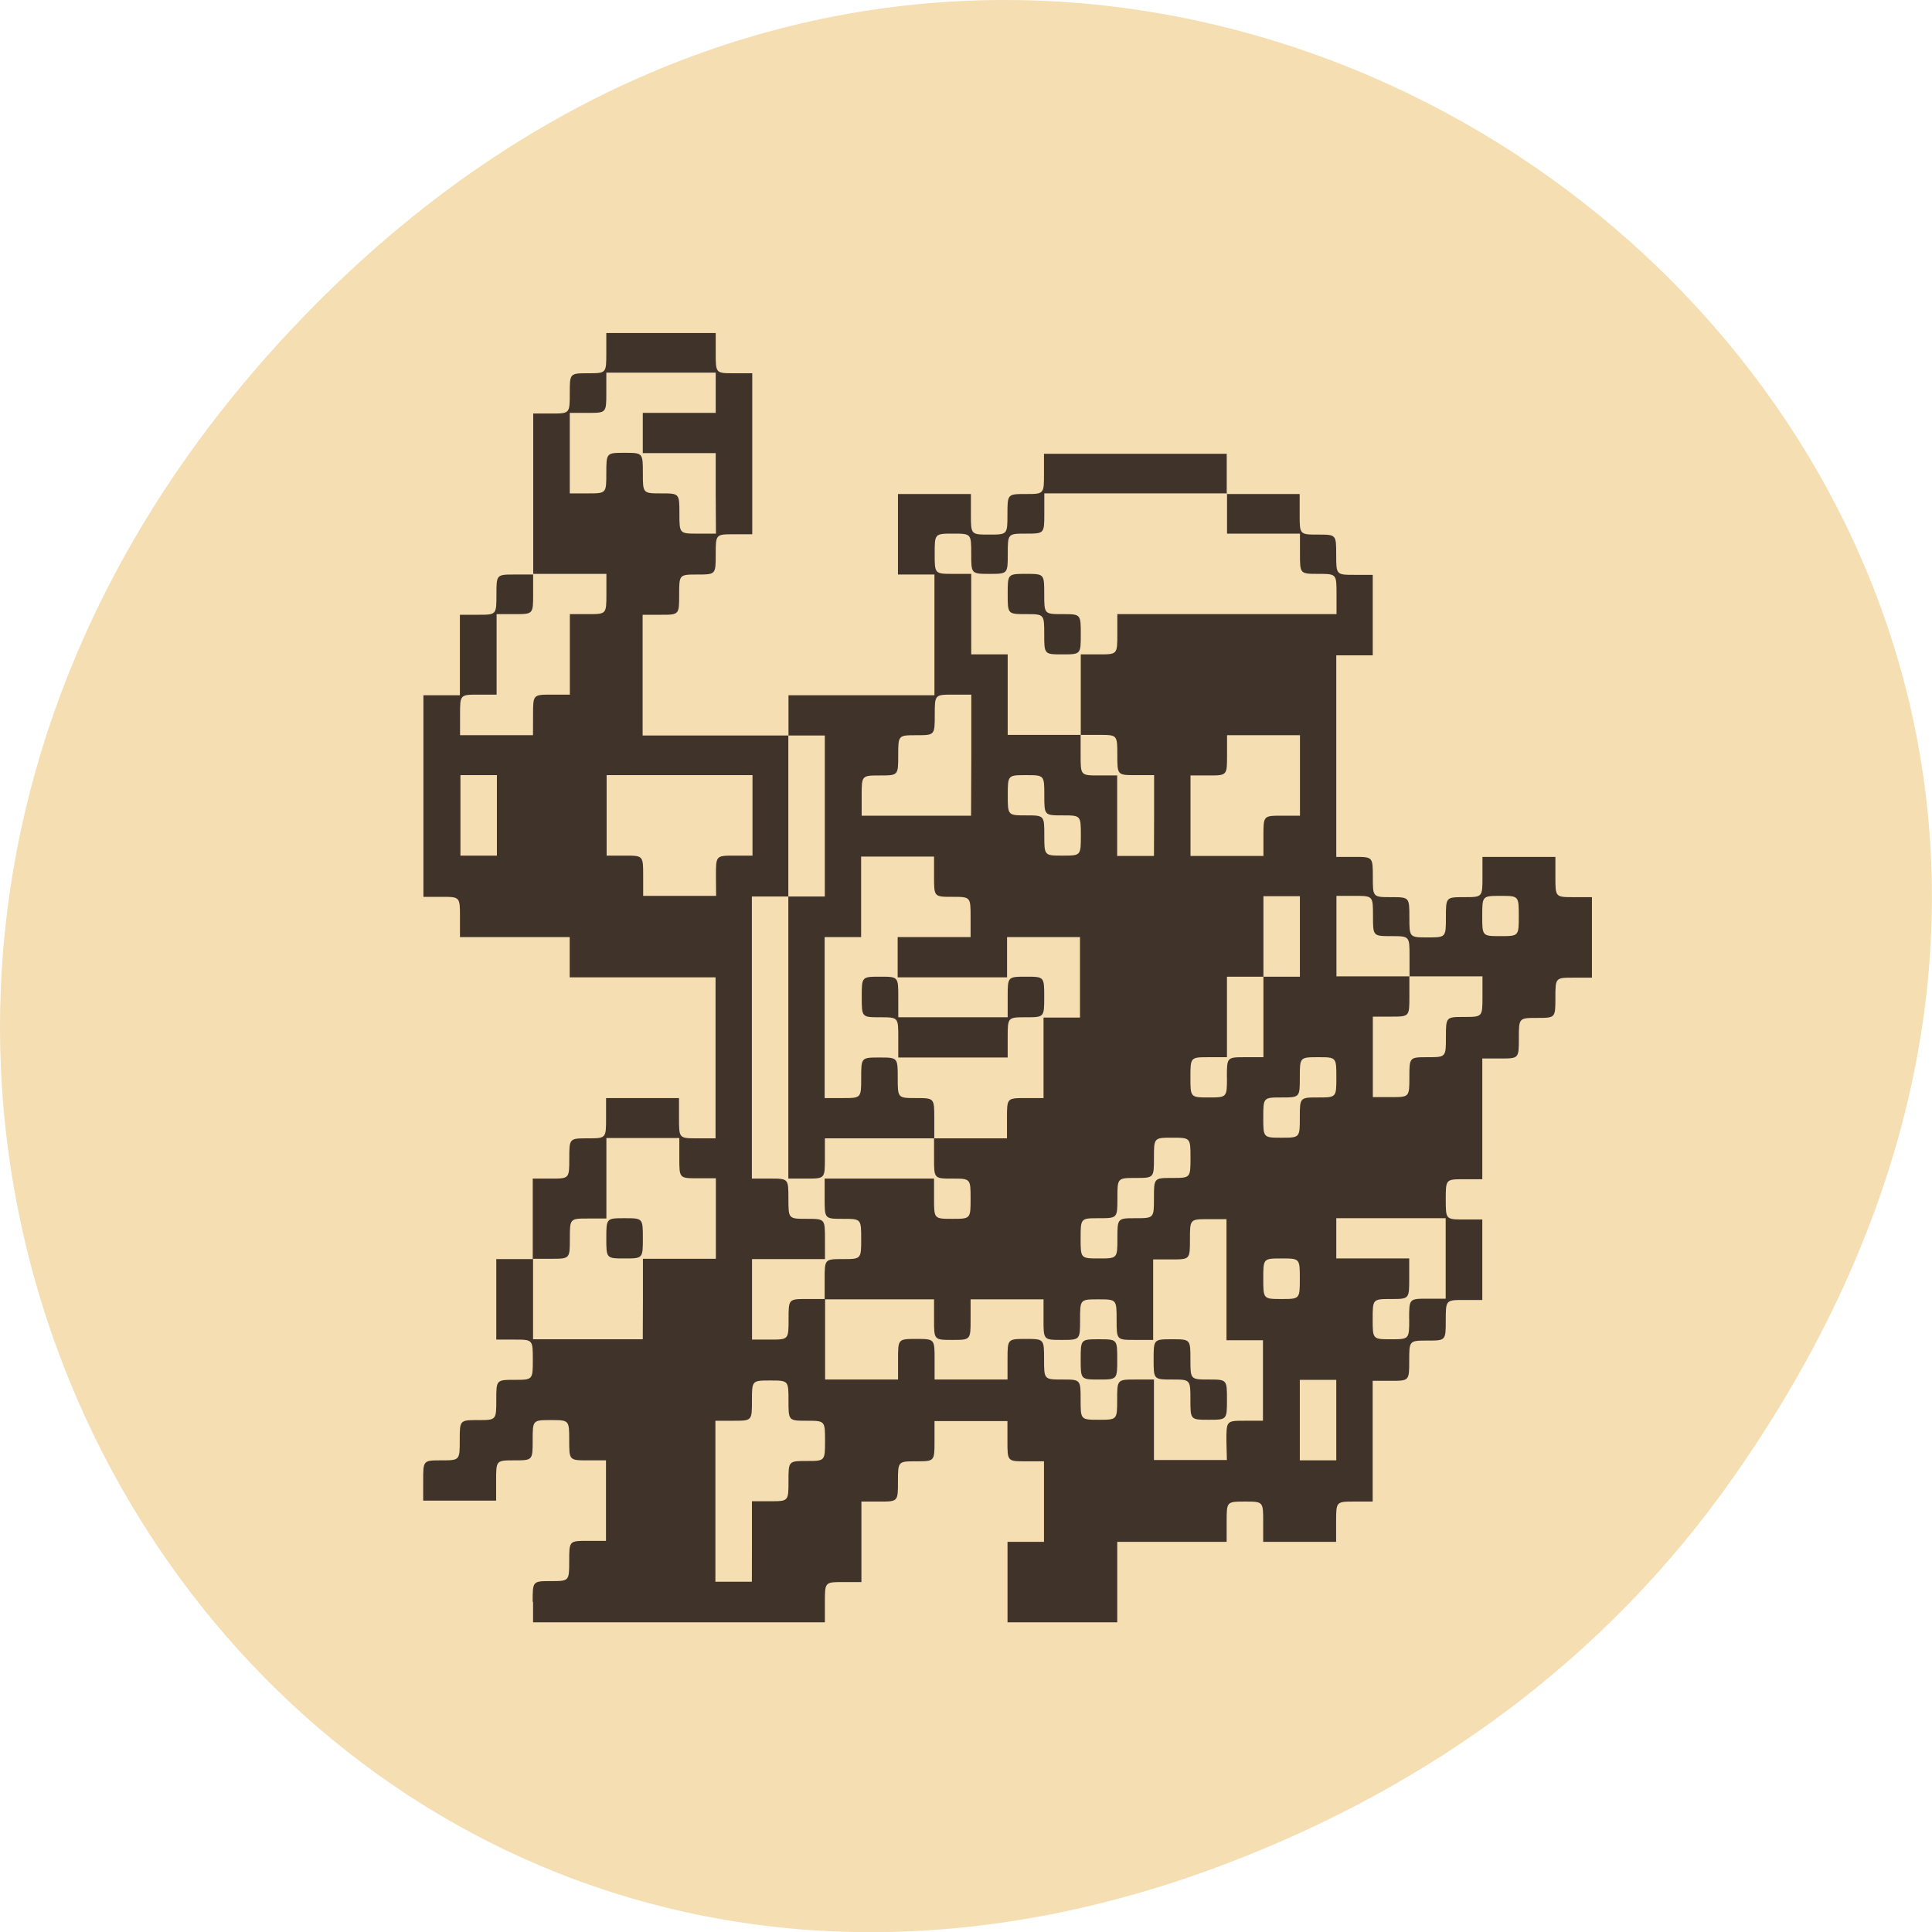 <svg xmlns="http://www.w3.org/2000/svg" viewBox="0 0 24 24"><path d="m 21.527 18.359 c 8.629 -12.273 -7.309 -24.711 -17.473 -14.711 c -9.578 9.426 -0.699 24.07 11.219 19.488 c 2.488 -0.953 4.672 -2.523 6.254 -4.777" fill="#f4deb2"/><path d="m 6.617 19.895 c 0 -0.254 0 -0.254 0.227 -0.254 c 0.227 0 0.227 0 0.227 -0.25 c 0 -0.25 0 -0.25 0.23 -0.25 h 0.227 v -1 h -0.227 c -0.23 0 -0.23 0 -0.23 -0.25 c 0 -0.25 0 -0.25 -0.227 -0.25 c -0.227 0 -0.227 0 -0.227 0.25 c 0 0.25 0 0.25 -0.227 0.25 c -0.227 0 -0.227 0 -0.227 0.25 v 0.25 h -0.906 v -0.25 c 0 -0.25 0 -0.25 0.227 -0.25 c 0.227 0 0.227 0 0.227 -0.25 c 0 -0.25 0 -0.25 0.227 -0.25 c 0.227 0 0.227 0 0.227 -0.25 c 0 -0.25 0 -0.25 0.227 -0.25 c 0.227 0 0.227 0 0.227 -0.25 c 0 -0.25 0 -0.25 -0.227 -0.25 h -0.227 v -1 h 0.453 v -1 h 0.227 c 0.227 0 0.227 0 0.227 -0.25 c 0 -0.25 0 -0.25 0.23 -0.25 c 0.227 0 0.227 0 0.227 -0.25 v -0.25 h 0.906 v 0.25 c 0 0.25 0 0.25 0.227 0.25 h 0.227 v -2 h -1.812 v -0.5 h -1.363 v -0.25 c 0 -0.25 0 -0.25 -0.227 -0.25 h -0.227 v -2.504 h 0.453 v -1 h 0.227 c 0.227 0 0.227 0 0.227 -0.25 c 0 -0.25 0 -0.25 0.227 -0.25 h 0.23 v -2 h 0.227 c 0.227 0 0.227 0 0.227 -0.25 c 0 -0.25 0 -0.25 0.227 -0.25 c 0.227 0 0.227 0 0.227 -0.25 v -0.25 h 1.359 v 0.25 c 0 0.25 0 0.25 0.227 0.25 h 0.227 v 2 h -0.227 c -0.227 0 -0.227 0 -0.227 0.25 c 0 0.25 0 0.25 -0.227 0.25 c -0.227 0 -0.227 0 -0.227 0.25 c 0 0.25 0 0.25 -0.227 0.25 h -0.227 v 1.5 h 1.812 v -0.5 h 1.813 v -1.5 h -0.453 v -1 h 0.906 v 0.254 c 0 0.25 0 0.25 0.227 0.25 c 0.227 0 0.227 0 0.227 -0.25 c 0 -0.254 0 -0.254 0.227 -0.254 c 0.227 0 0.227 0 0.227 -0.25 v -0.25 h 2.27 v 0.5 h 0.906 v 0.254 c 0 0.25 0 0.25 0.227 0.25 c 0.227 0 0.227 0 0.227 0.25 c 0 0.25 0 0.25 0.227 0.25 h 0.227 v 1 h -0.453 v 2.504 h 0.227 c 0.227 0 0.227 0 0.227 0.25 c 0 0.25 0 0.25 0.227 0.25 c 0.227 0 0.227 0 0.227 0.25 c 0 0.25 0 0.25 0.227 0.25 c 0.227 0 0.227 0 0.227 -0.25 c 0 -0.25 0 -0.25 0.227 -0.25 c 0.227 0 0.227 0 0.227 -0.25 v -0.25 h 0.906 v 0.25 c 0 0.25 0 0.25 0.227 0.25 h 0.227 v 1 h -0.227 c -0.227 0 -0.227 0 -0.227 0.25 c 0 0.25 0 0.25 -0.227 0.25 c -0.227 0 -0.227 0 -0.227 0.254 c 0 0.25 0 0.25 -0.227 0.25 h -0.227 v 1.5 h -0.227 c -0.227 0 -0.227 0 -0.227 0.25 c 0 0.25 0 0.25 0.227 0.25 h 0.227 v 1 h -0.227 c -0.227 0 -0.227 0 -0.227 0.254 c 0 0.25 0 0.25 -0.227 0.25 c -0.227 0 -0.227 0 -0.227 0.25 c 0 0.25 0 0.25 -0.227 0.25 h -0.227 v 1.5 h -0.227 c -0.227 0 -0.227 0 -0.227 0.25 v 0.25 h -0.906 v -0.25 c 0 -0.25 0 -0.25 -0.227 -0.25 c -0.227 0 -0.227 0 -0.227 0.25 v 0.25 h -1.359 v 1 h -1.363 v -1 h 0.453 v -1 h -0.227 c -0.227 0 -0.227 0 -0.227 -0.25 v -0.25 h -0.906 v 0.25 c 0 0.25 0 0.25 -0.227 0.25 c -0.227 0 -0.227 0 -0.227 0.25 c 0 0.25 0 0.25 -0.227 0.25 h -0.227 v 1 h -0.227 c -0.227 0 -0.227 0 -0.227 0.25 v 0.25 h -3.625 v -0.25 m 2.719 -0.754 v -0.5 h 0.227 c 0.227 0 0.227 0 0.227 -0.25 c 0 -0.25 0 -0.25 0.227 -0.25 c 0.227 0 0.227 0 0.227 -0.25 c 0 -0.25 0 -0.25 -0.227 -0.25 c -0.227 0 -0.227 0 -0.227 -0.25 c 0 -0.25 0 -0.25 -0.227 -0.25 c -0.227 0 -0.227 0 -0.227 0.25 c 0 0.25 0 0.25 -0.227 0.25 h -0.227 v 2 h 0.453 m 5.895 -1.75 c 0 -0.25 0 -0.25 0.227 -0.25 h 0.227 v -1 h -0.453 v -1.504 h -0.227 c -0.227 0 -0.227 0 -0.227 0.25 c 0 0.25 0 0.25 -0.227 0.25 h -0.23 v 1 h -0.227 c -0.227 0 -0.227 0 -0.227 -0.25 c 0 -0.254 0 -0.254 -0.227 -0.254 c -0.227 0 -0.227 0 -0.227 0.254 c 0 0.25 0 0.25 -0.227 0.25 c -0.227 0 -0.227 0 -0.227 -0.25 v -0.254 h -0.906 v 0.254 c 0 0.25 0 0.25 -0.227 0.25 c -0.227 0 -0.227 0 -0.227 -0.25 v -0.254 h -1.359 v -0.25 c 0 -0.25 0 -0.25 0.227 -0.25 c 0.227 0 0.227 0 0.227 -0.25 c 0 -0.25 0 -0.25 -0.227 -0.25 c -0.227 0 -0.227 0 -0.227 -0.25 v -0.25 h 1.359 v 0.25 c 0 0.25 0 0.25 0.227 0.25 c 0.227 0 0.227 0 0.227 -0.25 c 0 -0.25 0 -0.25 -0.227 -0.25 c -0.227 0 -0.227 0 -0.227 -0.25 v -0.25 h 0.906 v -0.25 c 0 -0.25 0 -0.25 0.227 -0.25 h 0.227 v -1 h 0.453 v -1 h -0.906 v 0.5 h -1.359 v -0.5 h 0.906 v -0.25 c 0 -0.25 0 -0.25 -0.227 -0.25 c -0.227 0 -0.227 0 -0.227 -0.25 v -0.25 h -0.906 v 1 h -0.453 v 2 h 0.227 c 0.227 0 0.227 0 0.227 -0.25 c 0 -0.254 0 -0.254 0.227 -0.254 c 0.227 0 0.227 0 0.227 0.254 c 0 0.25 0 0.25 0.227 0.25 c 0.227 0 0.227 0 0.227 0.25 v 0.25 h -1.359 v 0.25 c 0 0.25 0 0.25 -0.227 0.25 h -0.227 v -3.504 h 0.453 v -2 h -0.453 v 2 h -0.453 v 3.504 h 0.227 c 0.227 0 0.227 0 0.227 0.25 c 0 0.25 0 0.25 0.227 0.25 c 0.227 0 0.227 0 0.227 0.25 v 0.25 h -0.906 v 1 h 0.227 c 0.227 0 0.227 0 0.227 -0.254 c 0 -0.25 0 -0.25 0.227 -0.25 h 0.227 v 1 h 0.906 v -0.25 c 0 -0.254 0 -0.254 0.227 -0.254 c 0.227 0 0.227 0 0.227 0.254 v 0.25 h 0.906 v -0.25 c 0 -0.254 0 -0.254 0.227 -0.254 c 0.227 0 0.227 0 0.227 0.254 c 0 0.25 0 0.25 0.227 0.25 c 0.227 0 0.227 0 0.227 0.25 c 0 0.25 0 0.25 0.227 0.25 c 0.227 0 0.227 0 0.227 -0.25 c 0 -0.25 0 -0.25 0.23 -0.25 h 0.227 v 1 h 0.906 m -0.453 -0.75 c 0 -0.25 0 -0.25 -0.227 -0.25 c -0.23 0 -0.23 0 -0.23 -0.25 c 0 -0.25 0 -0.25 0.23 -0.25 c 0.227 0 0.227 0 0.227 0.25 c 0 0.25 0 0.25 0.227 0.25 c 0.227 0 0.227 0 0.227 0.25 c 0 0.25 0 0.25 -0.227 0.25 c -0.227 0 -0.227 0 -0.227 -0.25 m -1.363 -0.5 c 0 -0.25 0 -0.25 0.227 -0.25 c 0.227 0 0.227 0 0.227 0.25 c 0 0.25 0 0.25 -0.227 0.25 c -0.227 0 -0.227 0 -0.227 -0.25 m -2.266 -4 c 0 -0.25 0 -0.25 -0.227 -0.25 c -0.227 0 -0.227 0 -0.227 -0.254 c 0 -0.25 0 -0.25 0.227 -0.25 c 0.227 0 0.227 0 0.227 0.25 v 0.254 h 1.359 v -0.254 c 0 -0.25 0 -0.25 0.227 -0.25 c 0.227 0 0.227 0 0.227 0.25 c 0 0.254 0 0.254 -0.227 0.254 c -0.227 0 -0.227 0 -0.227 0.25 v 0.25 h -1.359 m 5.441 4.504 v -0.5 h -0.453 v 1 h 0.453 m -8.613 -2 v -0.504 h 0.906 v -1 h -0.227 c -0.227 0 -0.227 0 -0.227 -0.25 v -0.25 h -0.906 v 1 h -0.227 c -0.227 0 -0.227 0 -0.227 0.25 c 0 0.25 0 0.25 -0.23 0.25 h -0.227 v 1 h 1.363 m -0.453 -1.254 c 0 -0.25 0 -0.25 0.227 -0.25 c 0.227 0 0.227 0 0.227 0.25 c 0 0.25 0 0.25 -0.227 0.25 c -0.227 0 -0.227 0 -0.227 -0.25 m 9.973 1 c 0 -0.25 0 -0.25 0.227 -0.25 h 0.227 v -1 h -1.359 v 0.5 h 0.906 v 0.25 c 0 0.254 0 0.254 -0.227 0.254 c -0.227 0 -0.227 0 -0.227 0.25 c 0 0.25 0 0.25 0.227 0.25 c 0.227 0 0.227 0 0.227 -0.25 m -1.359 -0.504 c 0 -0.25 0 -0.25 -0.227 -0.25 c -0.227 0 -0.227 0 -0.227 0.25 c 0 0.254 0 0.254 0.227 0.254 c 0.227 0 0.227 0 0.227 -0.254 m -2.266 -0.5 c 0 -0.25 0 -0.25 0.227 -0.25 c 0.227 0 0.227 0 0.227 -0.25 c 0 -0.25 0 -0.25 0.227 -0.25 c 0.227 0 0.227 0 0.227 -0.25 c 0 -0.25 0 -0.25 -0.227 -0.25 c -0.227 0 -0.227 0 -0.227 0.25 c 0 0.25 0 0.25 -0.227 0.25 c -0.227 0 -0.227 0 -0.227 0.25 c 0 0.25 0 0.25 -0.23 0.25 c -0.227 0 -0.227 0 -0.227 0.25 c 0 0.25 0 0.25 0.227 0.25 c 0.23 0 0.23 0 0.23 -0.25 m 2.266 -1.5 c 0 -0.25 0 -0.25 0.227 -0.25 c 0.227 0 0.227 0 0.227 -0.25 c 0 -0.25 0 -0.25 -0.227 -0.25 c -0.227 0 -0.227 0 -0.227 0.25 c 0 0.25 0 0.25 -0.227 0.25 c -0.227 0 -0.227 0 -0.227 0.25 c 0 0.25 0 0.25 0.227 0.25 c 0.227 0 0.227 0 0.227 -0.25 m -0.906 -0.5 c 0 -0.25 0 -0.25 0.227 -0.25 h 0.227 v -1 h 0.453 v -1 h -0.453 v 1 h -0.453 v 1 h -0.227 c -0.227 0 -0.227 0 -0.227 0.25 c 0 0.25 0 0.25 0.227 0.25 c 0.227 0 0.227 0 0.227 -0.25 m 2.266 0 c 0 -0.25 0 -0.25 0.227 -0.25 c 0.227 0 0.227 0 0.227 -0.25 c 0 -0.25 0 -0.25 0.227 -0.25 c 0.227 0 0.227 0 0.227 -0.254 v -0.25 h -0.906 v -0.25 c 0 -0.25 0 -0.25 -0.227 -0.25 c -0.227 0 -0.227 0 -0.227 -0.25 c 0 -0.25 0 -0.25 -0.227 -0.25 h -0.227 v 1 h 0.906 v 0.25 c 0 0.25 0 0.25 -0.227 0.25 h -0.227 v 1 h 0.227 c 0.227 0 0.227 0 0.227 -0.25 m 1.359 -2 c 0 -0.25 0 -0.25 -0.227 -0.25 c -0.227 0 -0.227 0 -0.227 0.25 c 0 0.25 0 0.25 0.227 0.25 c 0.227 0 0.227 0 0.227 -0.25 m -9.973 -0.5 c 0 -0.25 0 -0.25 0.227 -0.25 h 0.227 v -1 h -1.812 v 1 h 0.227 c 0.227 0 0.227 0 0.227 0.25 v 0.25 h 0.906 m -2.723 -1 v -0.5 h -0.453 v 1 h 0.453 m 7.254 -0.25 c 0 -0.25 0 -0.25 -0.227 -0.25 c -0.227 0 -0.227 0 -0.227 -0.25 c 0 -0.25 0 -0.25 -0.227 -0.25 c -0.227 0 -0.227 0 -0.227 0.25 c 0 0.25 0 0.25 0.227 0.25 c 0.227 0 0.227 0 0.227 0.25 c 0 0.25 0 0.25 0.227 0.25 c 0.227 0 0.227 0 0.227 -0.25 m 0.91 -0.25 v -0.5 h -0.23 c -0.227 0 -0.227 0 -0.227 -0.25 c 0 -0.25 0 -0.25 -0.227 -0.25 h -0.227 v -1 h 0.227 c 0.227 0 0.227 0 0.227 -0.25 v -0.25 h 2.723 v -0.25 c 0 -0.25 0 -0.25 -0.227 -0.25 c -0.227 0 -0.227 0 -0.227 -0.25 v -0.25 h -0.906 v -0.5 h -2.27 v 0.25 c 0 0.25 0 0.25 -0.227 0.25 c -0.227 0 -0.227 0 -0.227 0.25 c 0 0.25 0 0.25 -0.227 0.25 c -0.227 0 -0.227 0 -0.227 -0.25 c 0 -0.25 0 -0.25 -0.227 -0.25 c -0.227 0 -0.227 0 -0.227 0.25 c 0 0.25 0 0.25 0.227 0.25 h 0.227 v 1 h 0.453 v 1 h 0.906 v 0.254 c 0 0.25 0 0.25 0.227 0.25 h 0.227 v 1 h 0.457 m -1.363 -2.754 c 0 -0.25 0 -0.25 -0.227 -0.25 c -0.227 0 -0.227 0 -0.227 -0.25 c 0 -0.25 0 -0.25 0.227 -0.25 c 0.227 0 0.227 0 0.227 0.25 c 0 0.25 0 0.25 0.227 0.25 c 0.227 0 0.227 0 0.227 0.25 c 0 0.25 0 0.25 -0.227 0.25 c -0.227 0 -0.227 0 -0.227 -0.25 m 2.723 2.504 c 0 -0.25 0 -0.25 0.227 -0.25 h 0.227 v -1 h -0.906 v 0.25 c 0 0.25 0 0.25 -0.227 0.25 h -0.227 v 1 h 0.906 m -3.629 -1.25 v -0.754 h -0.227 c -0.227 0 -0.227 0 -0.227 0.25 c 0 0.254 0 0.254 -0.227 0.254 c -0.227 0 -0.227 0 -0.227 0.25 c 0 0.25 0 0.25 -0.227 0.25 c -0.227 0 -0.227 0 -0.227 0.25 v 0.25 h 1.359 m -5.441 -1.254 c 0 -0.25 0 -0.25 0.23 -0.25 h 0.227 v -1 h 0.227 c 0.227 0 0.227 0 0.227 -0.25 v -0.25 h -0.91 v 0.25 c 0 0.25 0 0.25 -0.227 0.25 h -0.227 v 1 h -0.227 c -0.227 0 -0.227 0 -0.227 0.25 v 0.254 h 0.906 m 2.27 -3 v -0.504 h -0.906 v -0.5 h 0.906 v -0.5 h -1.359 v 0.25 c 0 0.25 0 0.25 -0.227 0.25 h -0.227 v 1 h 0.227 c 0.227 0 0.227 0 0.227 -0.25 c 0 -0.254 0 -0.254 0.227 -0.254 c 0.227 0 0.227 0 0.227 0.254 c 0 0.25 0 0.25 0.227 0.25 c 0.227 0 0.227 0 0.227 0.25 c 0 0.25 0 0.25 0.227 0.25 h 0.227" fill="#40332a"/></svg>